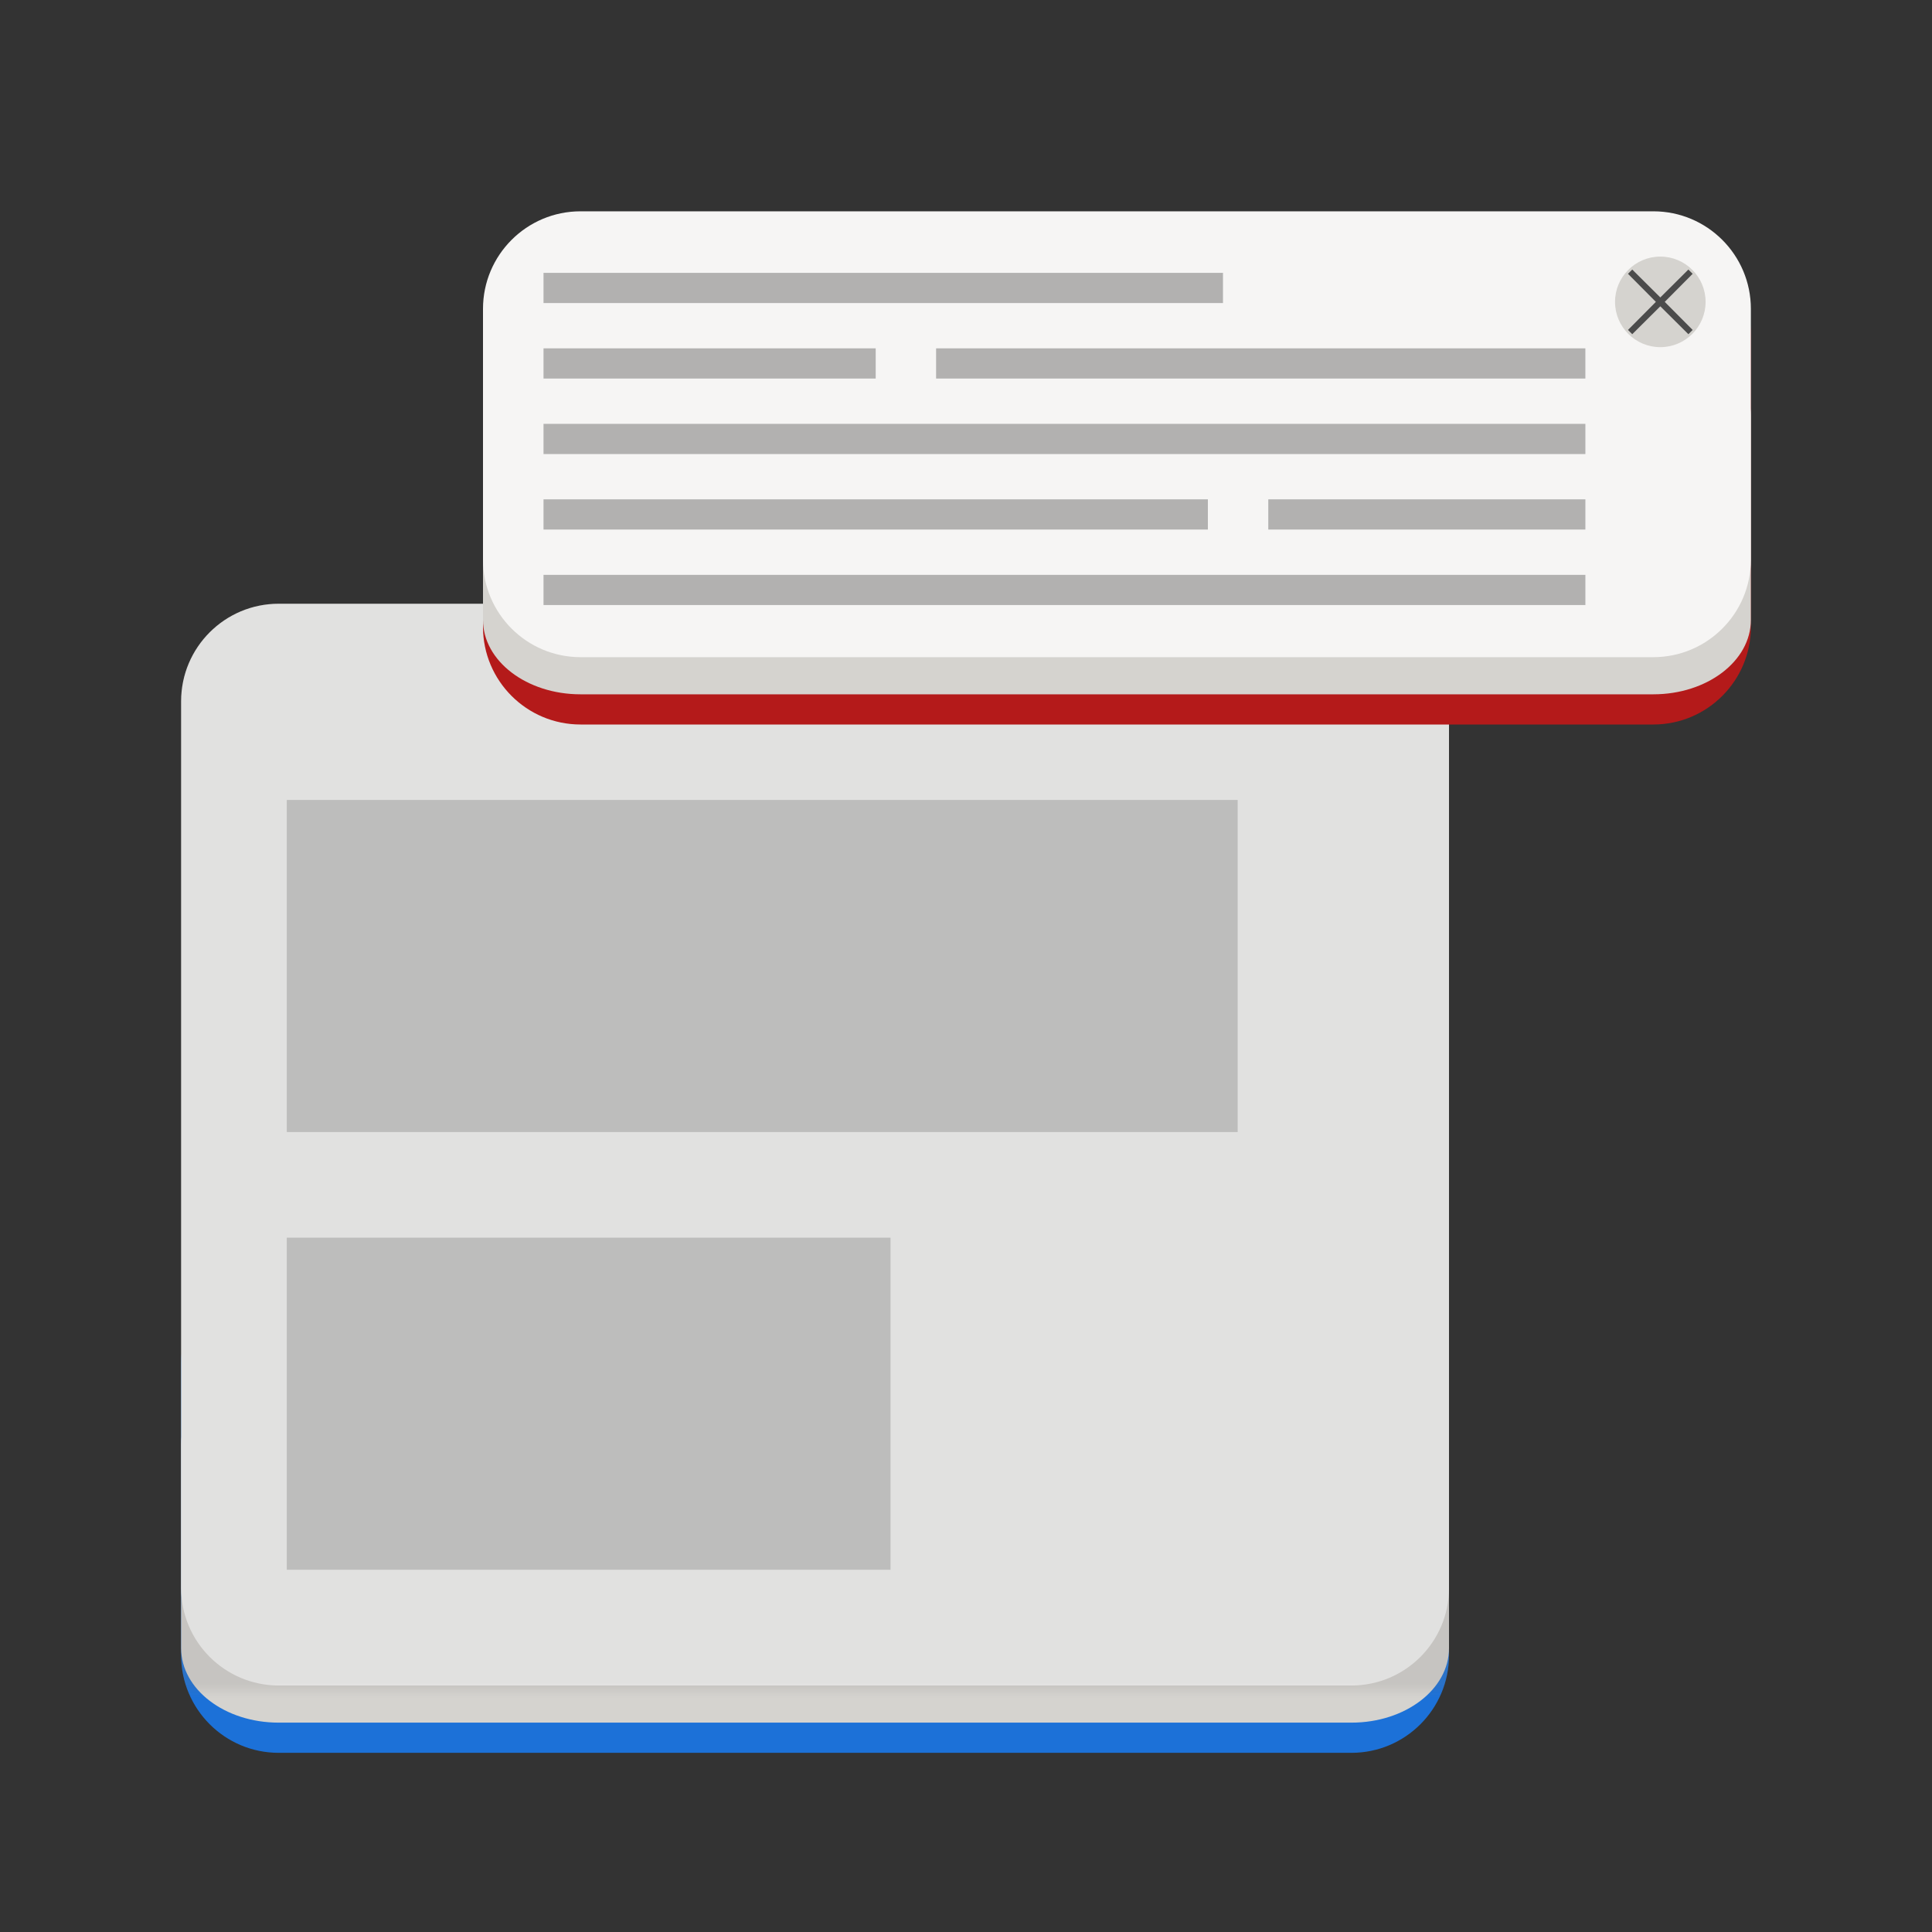 <?xml version="1.0" encoding="UTF-8"?>
<svg height="128px" viewBox="0 0 128 128" width="128px" xmlns="http://www.w3.org/2000/svg" xmlns:xlink="http://www.w3.org/1999/xlink">
    <rect x="0" y="0" width="128" height="128" fill="#333333" stroke="none"/>
    <filter id="a" height="100%" width="100%" x="0%" y="0%">
        <feColorMatrix in="SourceGraphic" type="matrix" values="0 0 0 0 1 0 0 0 0 1 0 0 0 0 1 0 0 0 1 0"/>
    </filter>
    <mask id="b">
        <g filter="url(#a)">
            <rect fill-opacity="0.161" height="128" width="128"/>
        </g>
    </mask>
    <clipPath id="c">
        <rect height="152" width="192"/>
    </clipPath>
    <mask id="d">
        <g filter="url(#a)">
            <rect fill-opacity="0.3" height="128" width="128"/>
        </g>
    </mask>
    <clipPath id="e">
        <rect height="152" width="192"/>
    </clipPath>
    <mask id="f">
        <g filter="url(#a)">
            <rect fill-opacity="0.161" height="128" width="128"/>
        </g>
    </mask>
    <clipPath id="g">
        <rect height="152" width="192"/>
    </clipPath>
    <mask id="h">
        <g filter="url(#a)">
            <rect fill-opacity="0.161" height="128" width="128"/>
        </g>
    </mask>
    <clipPath id="i">
        <rect height="152" width="192"/>
    </clipPath>
    <path d="m 89.539 116.129 h -71.078 c -3.566 0 -6.461 -2.895 -6.461 -6.461 v -19.336 c 0 -3.566 2.895 -6.461 6.461 -6.461 h 71.078 c 3.566 0 6.461 2.895 6.461 6.461 v 19.336 c 0 3.566 -2.895 6.461 -6.461 6.461 z m 0 0" fill="#1c71d8"/>
    <path d="m 89.539 114.129 h -71.078 c -3.566 0 -6.461 -2.207 -6.461 -4.934 v -13.52 c 0 -2.723 2.895 -4.934 6.461 -4.934 h 71.078 c 3.566 0 6.461 2.211 6.461 4.934 v 13.52 c 0 2.727 -2.895 4.934 -6.461 4.934 z m 0 0" fill="#d5d3cf"/>
    <path d="m 89.539 111.668 h -71.078 c -3.566 0 -6.461 -2.895 -6.461 -6.461 v -58.746 c 0 -3.566 2.895 -6.461 6.461 -6.461 h 71.078 c 3.566 0 6.461 2.895 6.461 6.461 v 58.746 c 0 3.566 -2.895 6.461 -6.461 6.461 z m 0 0" fill="#f6f5f4"/>
    <g clip-path="url(#c)" mask="url(#b)" transform="matrix(1 0 0 1 -8 -16)">
        <path d="m 97.539 132.129 h -71.078 c -3.566 0 -6.461 -2.895 -6.461 -6.461 v -63.207 c 0 -3.566 2.895 -6.461 6.461 -6.461 h 71.078 c 3.566 0 6.461 2.895 6.461 6.461 v 63.207 c 0 3.566 -2.895 6.461 -6.461 6.461 z m 0 0" fill="#757575"/>
    </g>
    <path d="m 109.539 48 h -71.078 c -3.566 0 -6.461 -2.895 -6.461 -6.461 v -19.332 c 0 -3.57 2.895 -6.465 6.461 -6.465 h 71.078 c 3.566 0 6.461 2.895 6.461 6.465 v 19.332 c 0 3.566 -2.895 6.461 -6.461 6.461 z m 0 0" fill="#b41a1a"/>
    <path d="m 109.539 46 h -71.078 c -3.566 0 -6.461 -2.207 -6.461 -4.93 v -13.523 c 0 -2.723 2.895 -4.93 6.461 -4.93 h 71.078 c 3.566 0 6.461 2.207 6.461 4.93 v 13.523 c 0 2.723 -2.895 4.93 -6.461 4.93 z m 0 0" fill="#d5d3cf"/>
    <path d="m 109.539 43.539 h -71.078 c -3.566 0 -6.461 -2.895 -6.461 -6.461 v -16.617 c 0 -3.566 2.895 -6.461 6.461 -6.461 h 71.078 c 3.566 0 6.461 2.895 6.461 6.461 v 16.617 c 0 3.566 -2.895 6.461 -6.461 6.461 z m 0 0" fill="#f6f5f4"/>
    <path d="m 113 20 c 0 1.656 -1.344 3 -3 3 s -3 -1.344 -3 -3 s 1.344 -3 3 -3 s 3 1.344 3 3 z m 0 0" fill="#d5d3cf"/>
    <g clip-path="url(#e)" fill="none" mask="url(#d)" stroke="#111111" stroke-width="2.476" transform="matrix(1 0 0 1 -8 -16)">
        <path d="m 28 252 h 55.714" transform="matrix(0.808 0 0 0.808 21.385 -168.538)"/>
        <path d="m 28 258.19 h 27.238" transform="matrix(0.808 0 0 0.808 21.385 -168.538)"/>
        <path d="m 28 264.381 h 85.429" transform="matrix(0.808 0 0 0.808 21.385 -168.538)"/>
        <path d="m 28 270.571 h 54.476" transform="matrix(0.808 0 0 0.808 21.385 -168.538)"/>
        <path d="m 28 276.762 h 85.429" transform="matrix(0.808 0 0 0.808 21.385 -168.538)"/>
        <path d="m 60.19 258.19 h 53.238" transform="matrix(0.808 0 0 0.808 21.385 -168.538)"/>
        <path d="m 87.429 270.571 h 26" transform="matrix(0.808 0 0 0.808 21.385 -168.538)"/>
    </g>
    <path d="m 110 19.988 l 2 -1.988 l -1.988 2 l 1.988 2 l -2 -1.988 l -2 1.988 l 1.988 -2 l -1.988 -2 z m 0 0" fill="none" stroke="#4b4b4b" stroke-linejoin="bevel" stroke-width="0.4"/>
    <g clip-path="url(#g)" mask="url(#f)" transform="matrix(1 0 0 1 -8 -16)">
        <path d="m 27 69 h 63 v 22 h -63 z m 0 0"/>
    </g>
    <g clip-path="url(#i)" mask="url(#h)" transform="matrix(1 0 0 1 -8 -16)">
        <path d="m 27 98 h 40 v 22 h -40 z m 0 0"/>
    </g>
</svg>
